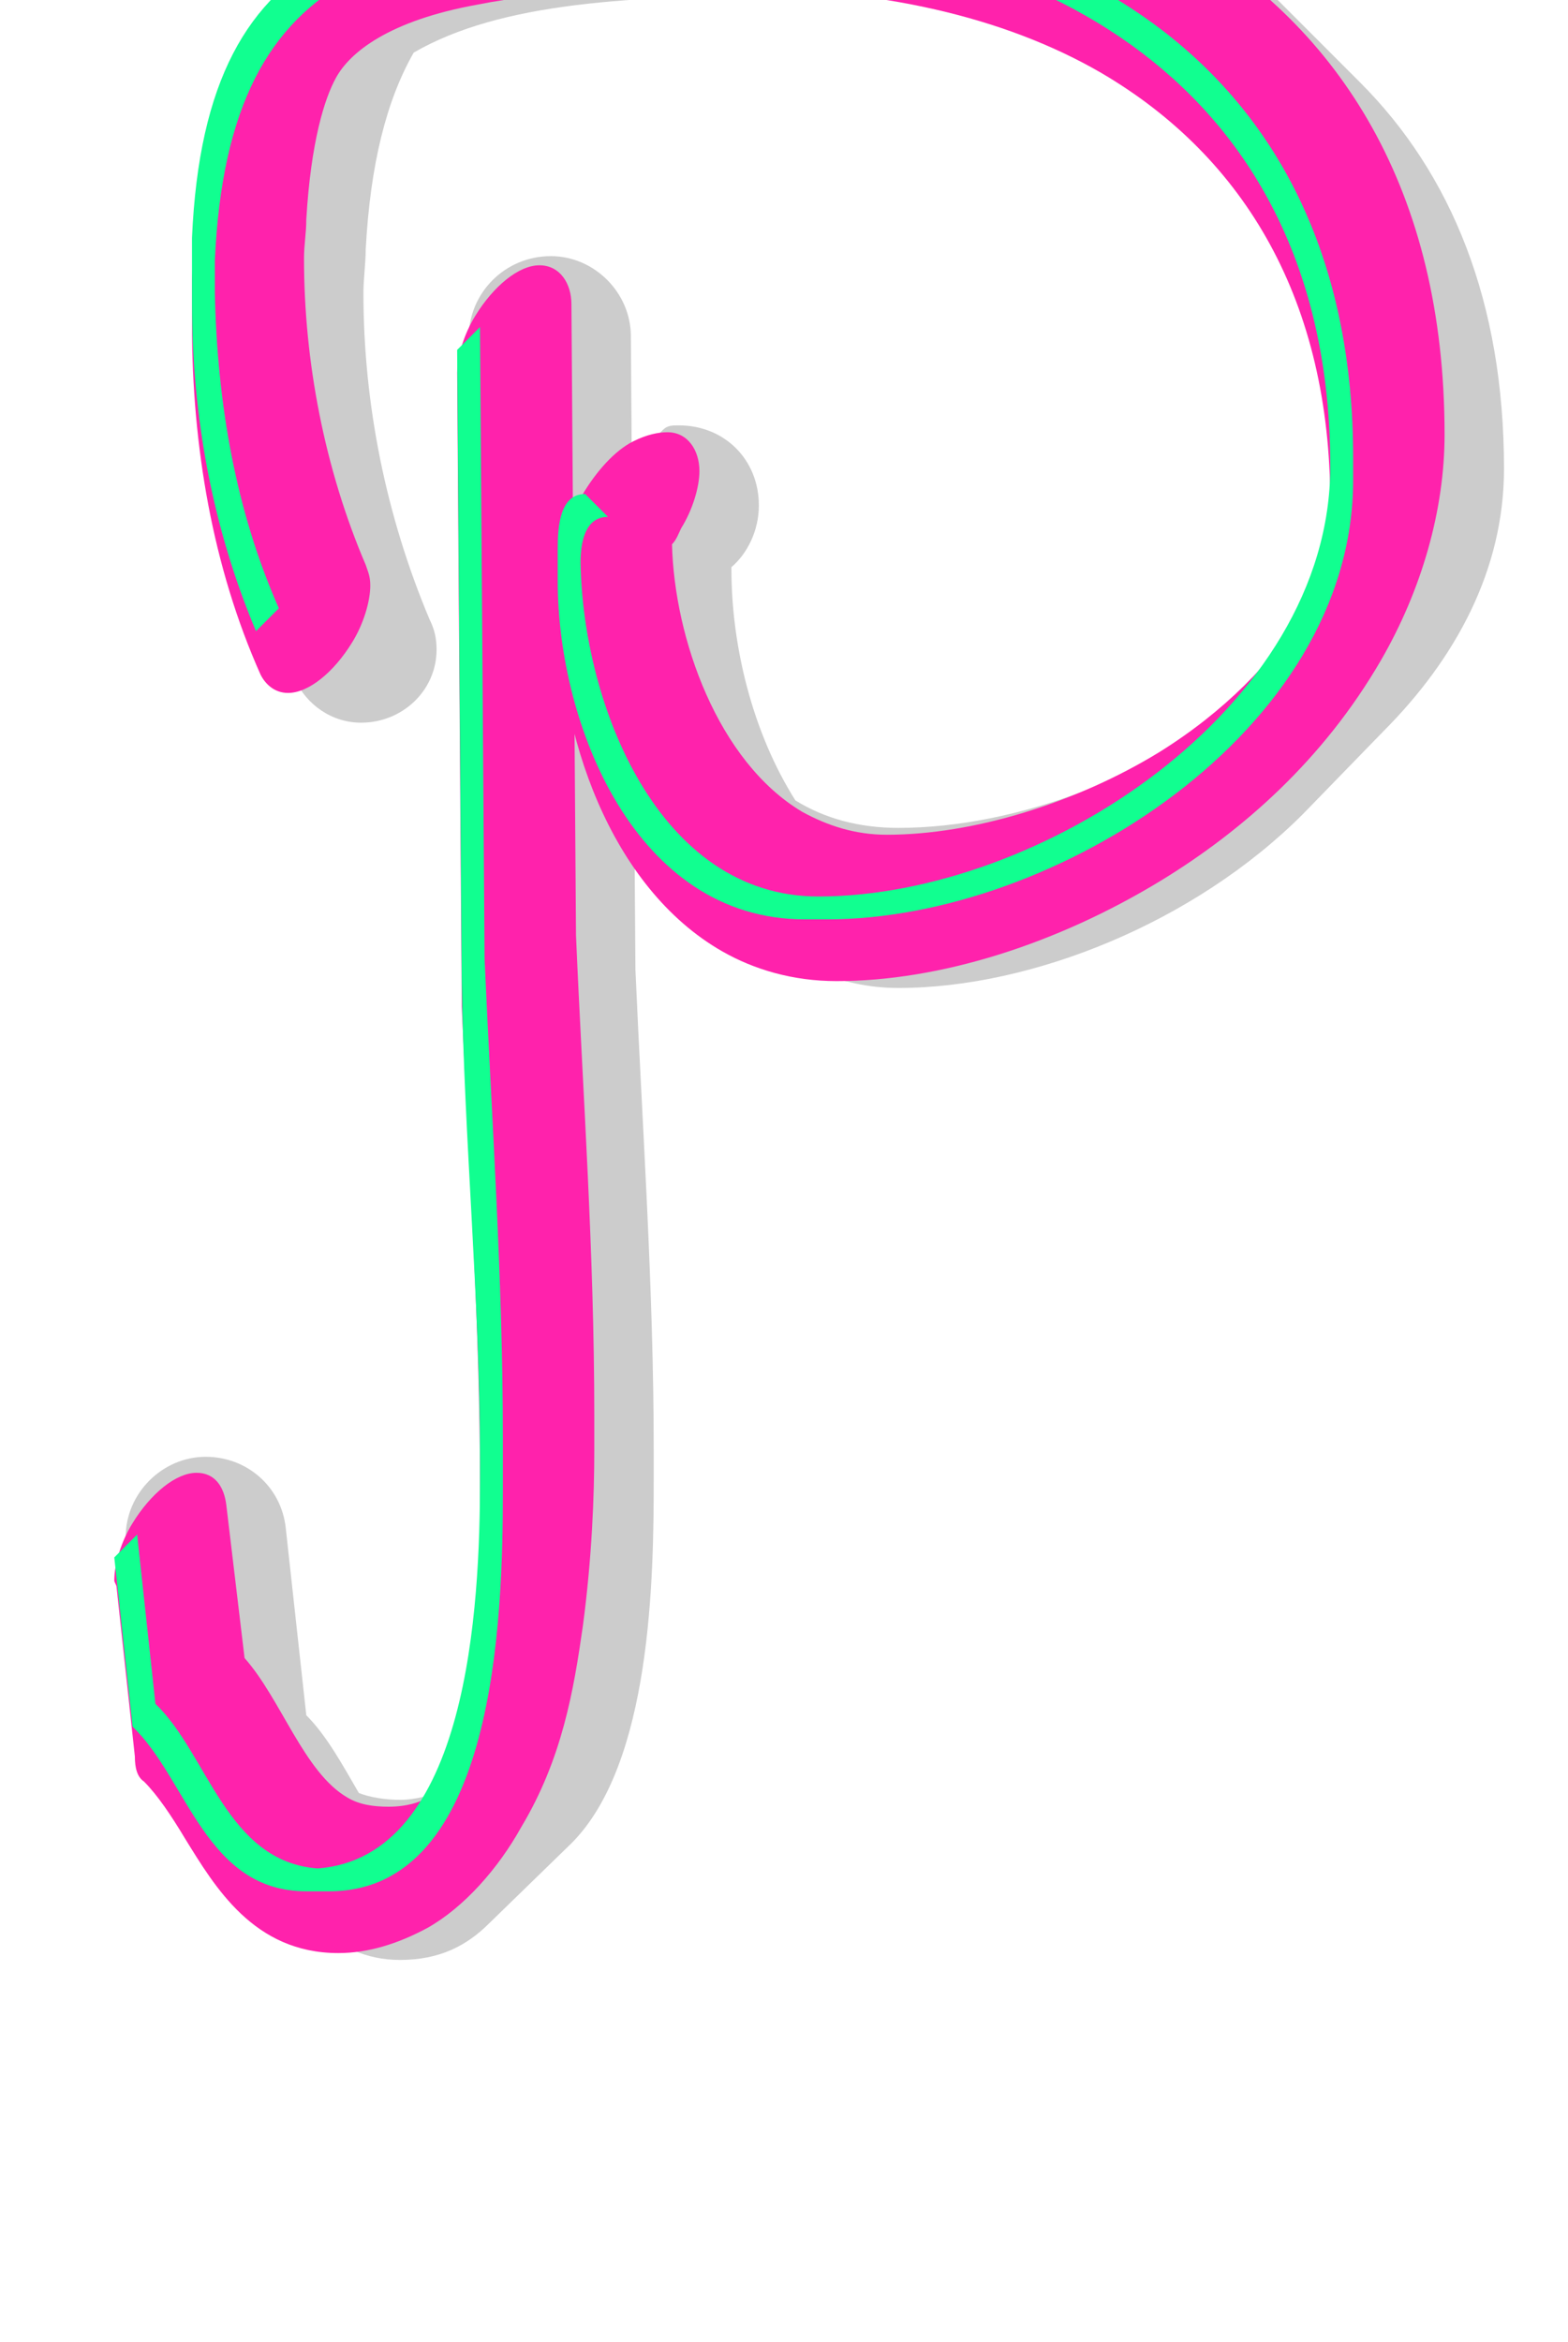 <svg xmlns="http://www.w3.org/2000/svg" id="glyph44" viewBox="0 0 686 1024">
  <defs/>
  <g transform="translate(0, 819)">
    <path fill="#cccccc" d="M249 -570C249 -529 264 -479 294 -449L329 -414C345 -398 367 -387 393 -387C452 -387 523 -416 570 -463L605 -499C637 -531 658 -570 658 -614C658 -687 635 -743 595 -783L560 -818C511 -867 436 -891 349 -891C262 -891 198 -888 161 -851L126 -816C104 -794 91 -761 89 -710V-691C89 -642 98 -593 117 -548L129 -522C134 -511 145 -503 158 -503C176 -503 191 -517 191 -535C191 -540 190 -544 188 -548C169 -593 159 -642 159 -691C159 -697 160 -704 160 -710C162 -747 169 -775 181 -796C219 -818 276 -821 349 -821C426 -821 492 -802 541 -764C570 -726 587 -676 587 -614C587 -578 573 -545 551 -517C505 -480 445 -457 393 -457C376 -457 361 -461 348 -469C329 -499 320 -537 320 -570V-571C327 -577 332 -587 332 -598C332 -618 317 -633 297 -633C294 -633 292 -633 290 -631L254 -595C249 -590 249 -581 249 -574ZM215 -172C215 -137 214 -76 194 -36C188 -34 182 -32 175 -32C169 -32 162 -33 157 -35C150 -47 143 -60 134 -69L125 -151C123 -169 108 -182 90 -182C71 -182 55 -166 55 -147V-143L63 -69C79 -53 88 -28 104 -12L139 23C148 32 160 38 175 38C192 38 204 32 214 22L250 -13C285 -48 286 -129 286 -172V-185C286 -256 281 -326 278 -395L276 -672C276 -691 260 -707 241 -707C221 -707 205 -691 205 -671L207 -395C208 -326 215 -256 215 -185Z"/>
    <path fill="#ff22ac" d="M292 -630C288 -630 283 -629 277 -626C269 -622 261 -613 255 -603C247 -589 246 -580 245 -574C244 -569 244 -564 244 -561V-555C244 -498 267 -431 316 -403C330 -395 347 -390 366 -390C411 -390 462 -406 508 -434C544 -456 579 -487 604 -530C622 -561 632 -596 632 -629C632 -736 586 -807 517 -847C469 -875 410 -888 344 -888C287 -888 240 -887 200 -875C169 -865 136 -846 112 -805C93 -772 86 -737 84 -697V-677C84 -624 93 -571 114 -524C116 -520 120 -516 126 -516C135 -516 146 -525 154 -538C159 -546 162 -556 162 -563C162 -567 161 -569 160 -572C142 -614 133 -661 133 -706C133 -712 134 -717 134 -723C136 -757 142 -776 147 -785C153 -796 170 -810 209 -817C239 -823 277 -824 322 -824C384 -824 439 -812 482 -787C545 -750 582 -687 582 -599C582 -579 577 -564 569 -550C557 -530 536 -508 507 -490C471 -468 426 -454 388 -454C374 -454 362 -458 351 -464C314 -486 295 -540 294 -581C296 -583 297 -586 298 -588C303 -596 306 -606 306 -613C306 -622 301 -630 292 -630ZM210 -159C210 -140 210 -113 207 -88C204 -66 198 -47 194 -40C192 -36 190 -35 187 -33C184 -31 178 -29 170 -29C163 -29 157 -30 152 -33C133 -44 123 -76 107 -94L99 -161C98 -169 94 -175 86 -175C77 -175 66 -166 58 -153C53 -145 50 -135 50 -128C50 -127 51 -126 51 -125L59 -51C59 -46 60 -42 63 -40C69 -34 75 -25 81 -15C94 6 111 35 148 35C161 35 174 31 187 24C203 15 218 -2 228 -20C246 -50 251 -80 255 -108C259 -138 260 -165 260 -185V-200C260 -272 255 -340 252 -410L250 -686C250 -695 245 -703 236 -703C227 -703 216 -694 208 -681C203 -673 200 -663 200 -656L202 -380V-379C205 -310 210 -240 210 -170Z"/>
    <path fill="#11ff90" d="M244 -565C244 -502 278 -417 352 -417H362C461 -417 592 -499 592 -609V-619C592 -783 475 -861 318 -861H308C169 -861 90 -852 84 -715V-696V-686C84 -637 93 -588 112 -543L122 -553C103 -596 95 -643 94 -691V-705C100 -840 177 -851 311 -851C465 -850 582 -774 582 -615C582 -509 455 -427 358 -427C288 -427 255 -511 254 -573C254 -582 256 -593 266 -593L256 -603C245 -603 244 -589 244 -579V-569ZM220 -190C220 -261 215 -331 212 -400L210 -676L200 -666L202 -390C203 -321 210 -251 210 -180V-174V-172C210 -117 205 -7 139 -2C99 -5 91 -52 68 -74L60 -148L50 -138L58 -64C82 -41 90 8 134 8H144C217 8 220 -112 220 -167V-177Z"/>
  </g>
</svg>

